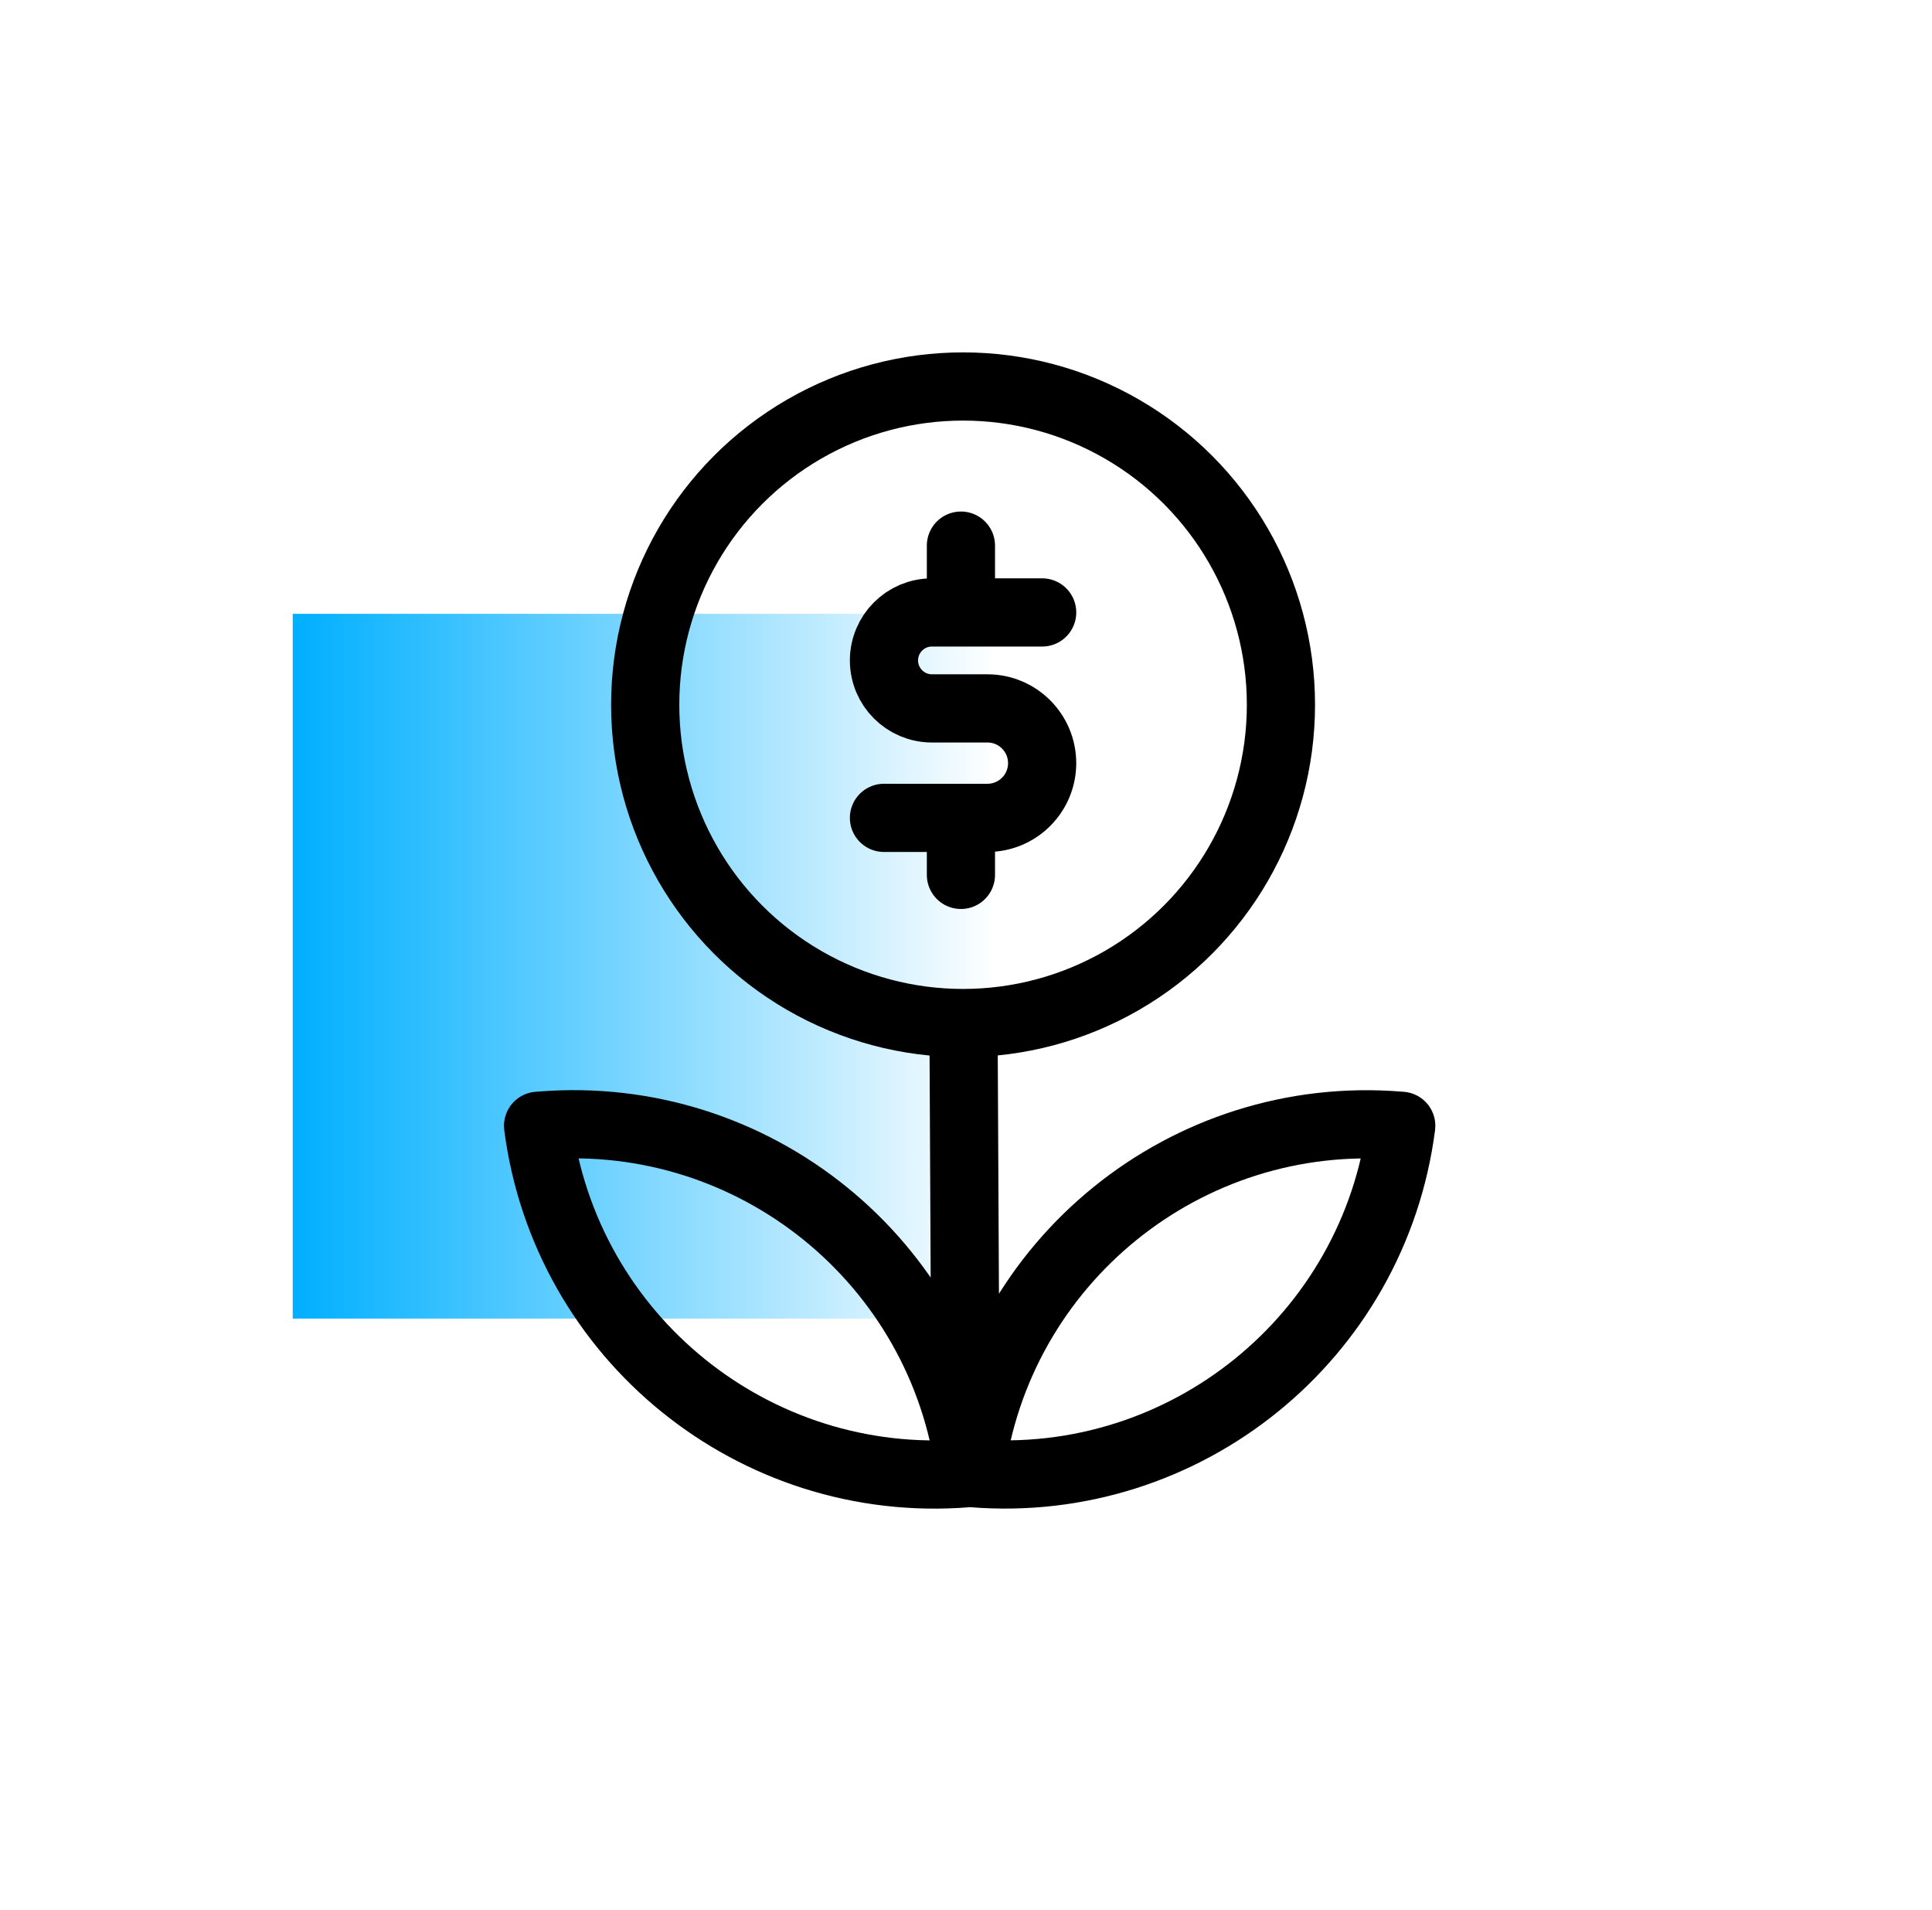 <svg xmlns="http://www.w3.org/2000/svg" width="85" height="84" viewBox="0 0 85 84">
    <defs>
        <linearGradient id="7ewnghev2a" x1="100%" x2="0%" y1="34.835%" y2="34.835%">
            <stop offset=".027%" stop-color="#00AFFF"/>
            <stop offset="100%" stop-color="#FFF"/>
        </linearGradient>
        <filter id="ziayy7equb">
            <feColorMatrix in="SourceGraphic" values="0 0 0 0 0 0 0 0 0 0.549 0 0 0 0 1 0 0 0 1 0"/>
        </filter>
    </defs>
    <g fill="none" fill-rule="evenodd">
        <g>
            <g>
                <g transform="translate(-230 -4777) translate(203 4777) translate(27.871)">
                    <path fill="url(#7ewnghev2a)" d="M12.006 27H43.022V58H12.006z" transform="matrix(-1 0 0 1 55.03 0)"/>
                    <g stroke-linecap="round" stroke-linejoin="round" filter="url(#ziayy7equb)">
                        <g>
                            <path stroke="#000" stroke-width="3" d="M0 11.975h4.552c1.33 0 2.407-1.078 2.407-2.407 0-1.33-1.078-2.408-2.407-2.408H2.11C.945 7.16 0 6.215 0 5.05c0-1.166.945-2.111 2.11-2.111h4.85M3.386 0L3.386 2.939M3.386 11.975L3.386 14.483" transform="translate(38.02 24)"/>
                        </g>
                    </g>
                    <ellipse cx="41.5" cy="31" stroke="#000" stroke-linecap="round" stroke-linejoin="round" stroke-width="3" rx="13.985" ry="14"/>
                    <path stroke="#000" stroke-linecap="round" stroke-linejoin="round" stroke-width="3" d="M41.522 45.5L41.617 64.636M22.802 49.52l.133-.01c9.361-.758 17.67 5.967 18.878 15.281h0l-.133.01c-9.361.759-17.67-5.966-18.878-15.28h0zM60.778 49.52l-.094-.007c-9.36-.76-17.666 5.965-18.871 15.278h0l.094.008c9.36.76 17.666-5.965 18.871-15.278h0z"/>
                </g>
            </g>
        </g>
    </g>
</svg>
